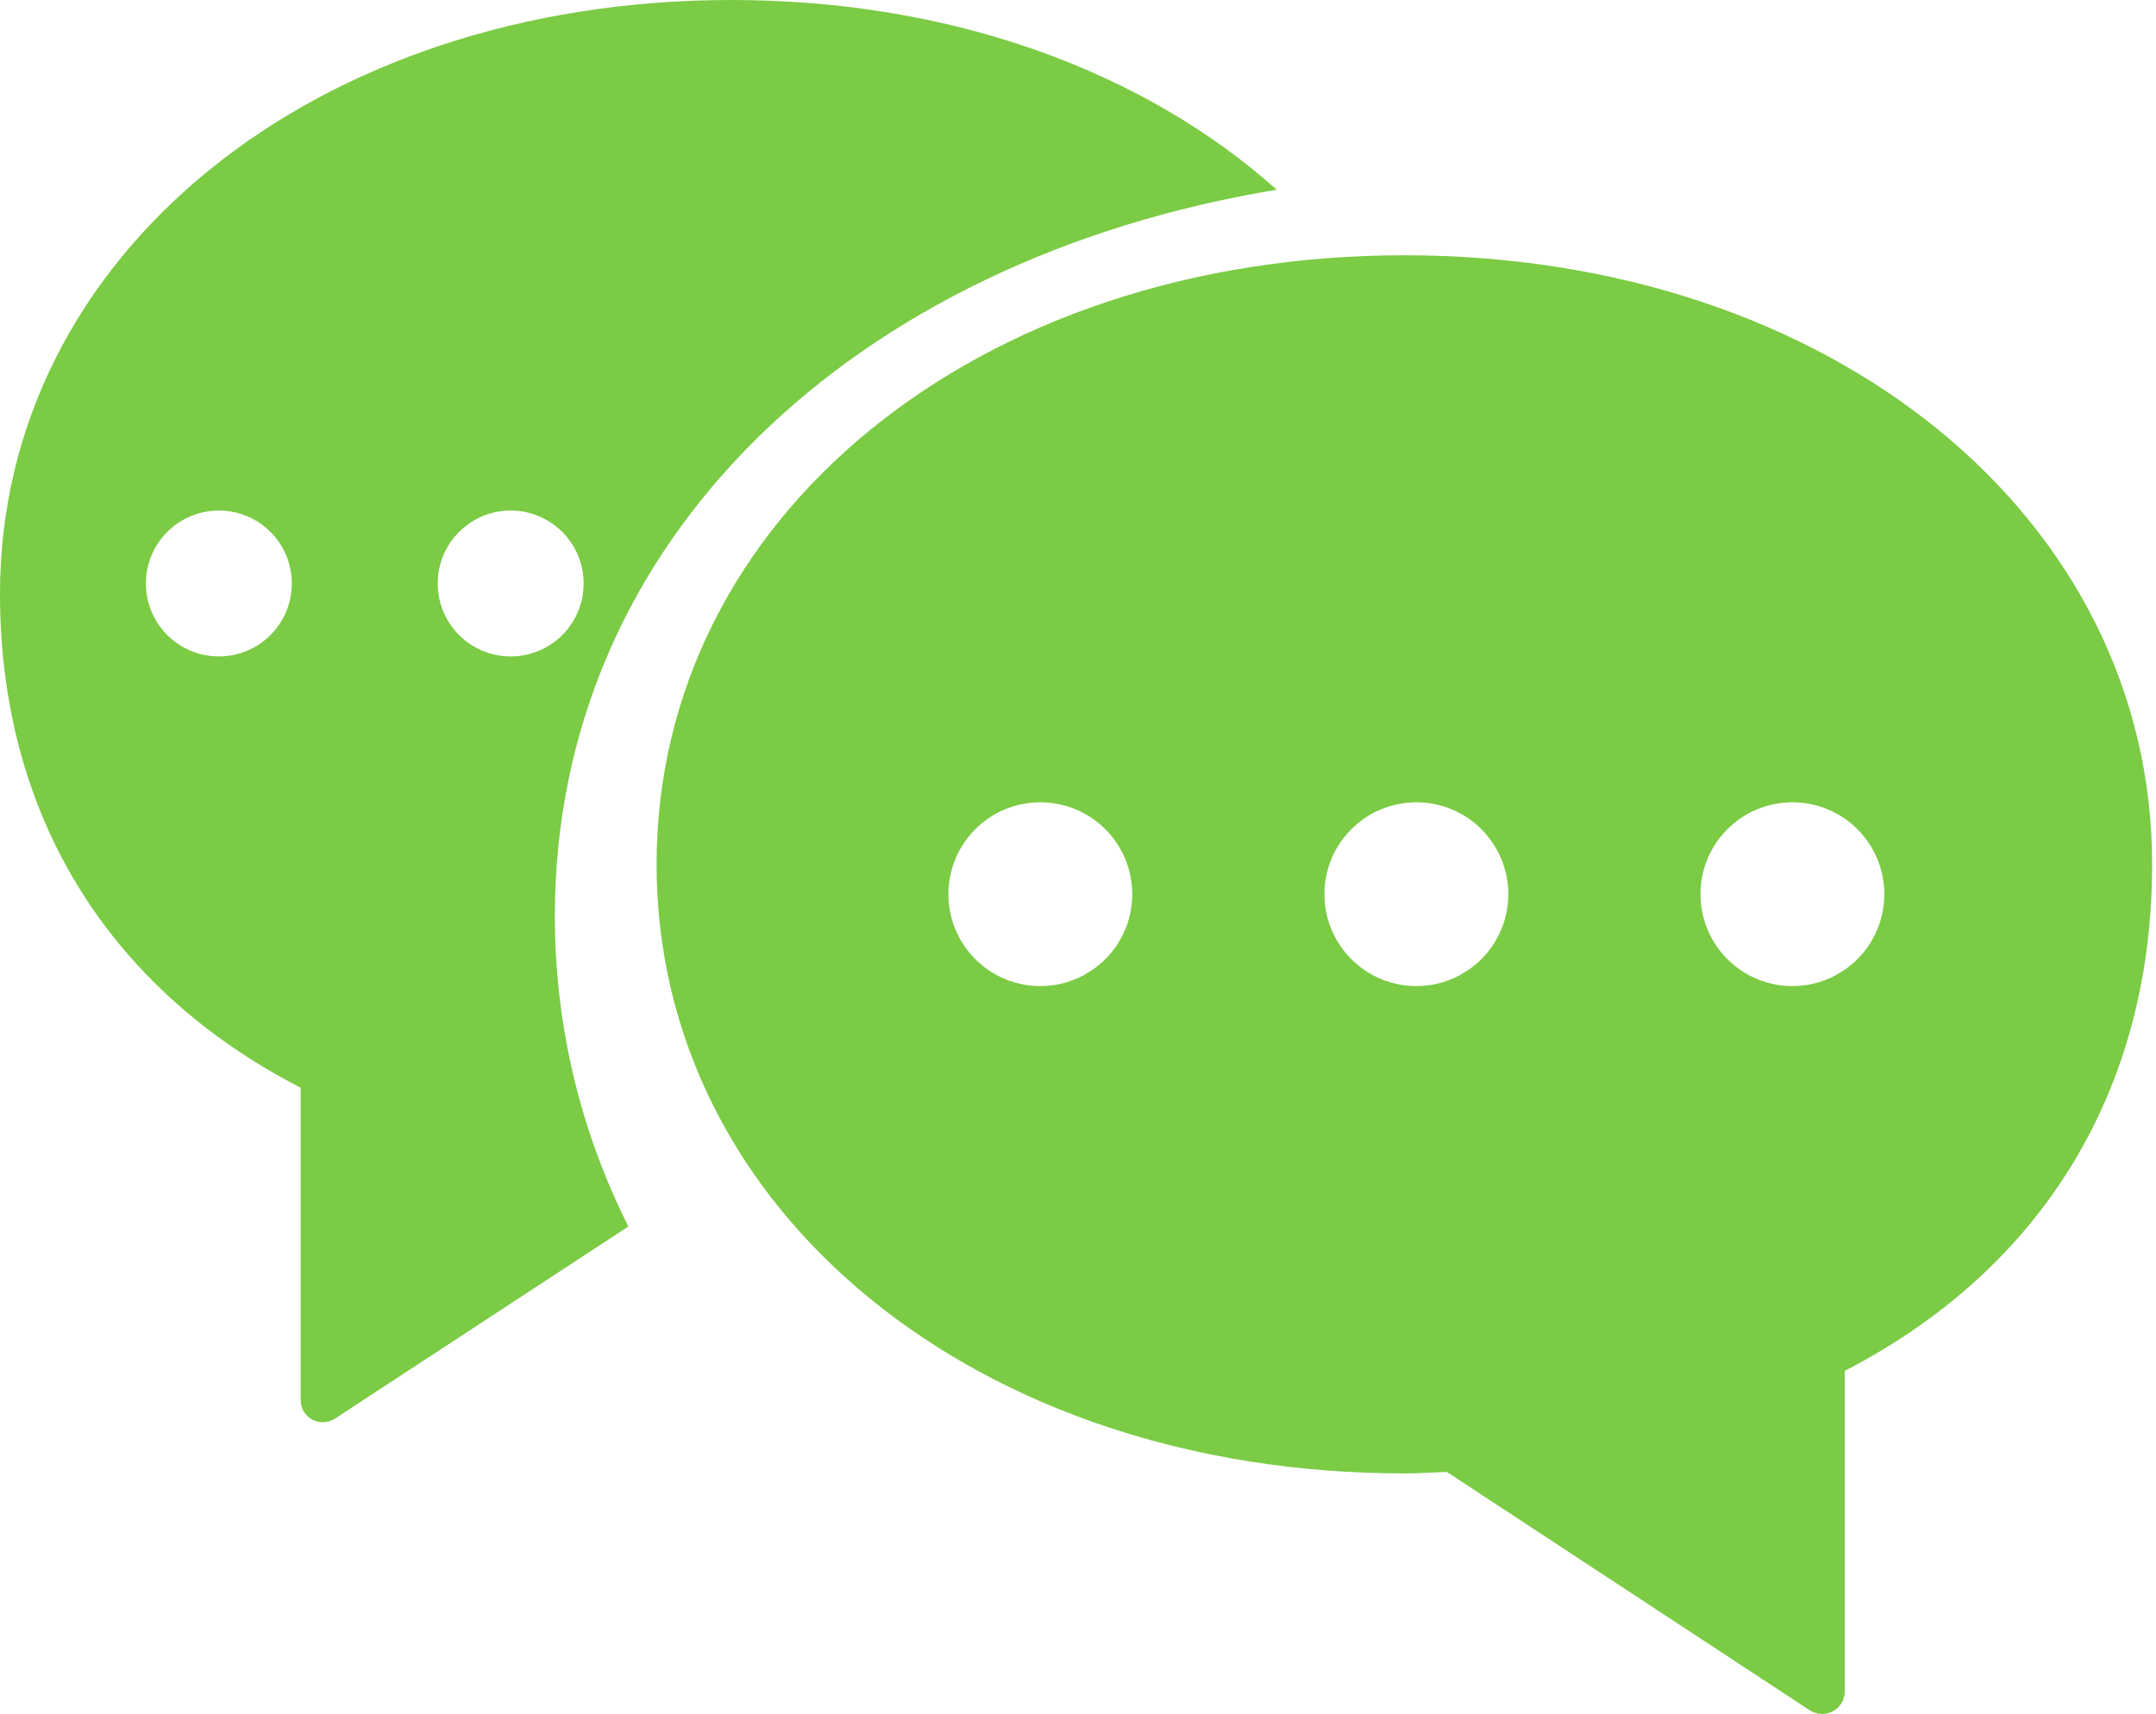 <?xml version="1.0" encoding="UTF-8"?>
<svg width="83px" height="66px" viewBox="0 0 83 66" version="1.1" xmlns="http://www.w3.org/2000/svg" xmlns:xlink="http://www.w3.org/1999/xlink">
    <!-- Generator: Sketch 55 (78076) - https://sketchapp.com -->
    <title>memberMatchDoubleEmpty</title>
    <desc>Created with Sketch.</desc>
    <defs>
        <path d="M49.149,7.305 C32.849,10.004 21.361,20.813 21.361,35.27 C21.361,39.535 22.361,43.575 24.19,47.23 L12.896,54.626 C12.755,54.719 12.591,54.766 12.427,54.766 C12.289,54.766 12.149,54.732 12.023,54.665 C11.746,54.517 11.574,54.23 11.574,53.921 L11.574,41.884 C4.104,38.038 5.89750471e-13,31.305 5.89750471e-13,22.868 C5.89750471e-13,9.831 12.104,-6.39488462e-14 28.158,-6.39488462e-14 C36.671,-6.39488462e-14 44.073,2.764 49.149,7.305 Z M8.426,25.277 C9.977,25.277 11.234,24.019 11.234,22.468 C11.234,20.917 9.977,19.66 8.426,19.66 C6.874,19.66 5.617,20.917 5.617,22.468 C5.617,24.019 6.874,25.277 8.426,25.277 Z M19.66,25.277 C21.211,25.277 22.468,24.019 22.468,22.468 C22.468,20.917 21.211,19.66 19.66,19.66 C18.108,19.66 16.851,20.917 16.851,22.468 C16.851,24.019 18.108,25.277 19.66,25.277 Z M70.146,66 C69.979,66 69.811,65.951 69.667,65.856 L55.697,56.678 L55.662,56.68 C55.132,56.708 54.603,56.737 54.064,56.737 C37.652,56.737 25.277,46.654 25.277,33.284 C25.277,19.912 37.652,9.83 54.064,9.83 C70.476,9.83 82.851,19.912 82.851,33.284 C82.851,41.937 78.655,48.843 71.019,52.788 L71.019,65.133 C71.019,65.451 70.843,65.745 70.56,65.896 C70.431,65.965 70.288,66 70.146,66 Z M40.049,37.971 C42.004,37.971 43.588,36.387 43.588,34.432 C43.588,32.478 42.004,30.894 40.049,30.894 C38.095,30.894 36.511,32.478 36.511,34.432 C36.511,36.387 38.095,37.971 40.049,37.971 Z M54.526,37.971 C56.48,37.971 58.065,36.387 58.065,34.432 C58.065,32.478 56.48,30.894 54.526,30.894 C52.572,30.894 50.987,32.478 50.987,34.432 C50.987,36.387 52.572,37.971 54.526,37.971 Z M69.003,37.971 C70.957,37.971 72.541,36.387 72.541,34.432 C72.541,32.478 70.957,30.894 69.003,30.894 C67.048,30.894 65.464,32.478 65.464,34.432 C65.464,36.387 67.048,37.971 69.003,37.971 Z" id="path-1"></path>
    </defs>
    <g id="RHP-Search--Desktop-v2" stroke="none" stroke-width="1" fill="none" fill-rule="evenodd">
        <g id="Profile-Friends" transform="translate(-1129, -252)">
            <g id="Group-4" transform="translate(1019, 222)">
                <g id="colour/dark-grey" transform="translate(110, 30)">
                    <mask id="mask-2" fill="white">
                        <use xlink:href="#path-1"></use>
                    </mask>
                    <use id="memberMatchDoubleEmpty" fill="#7BCB45" xlink:href="#path-1"></use>
                </g>
            </g>
        </g>
    </g>
</svg>